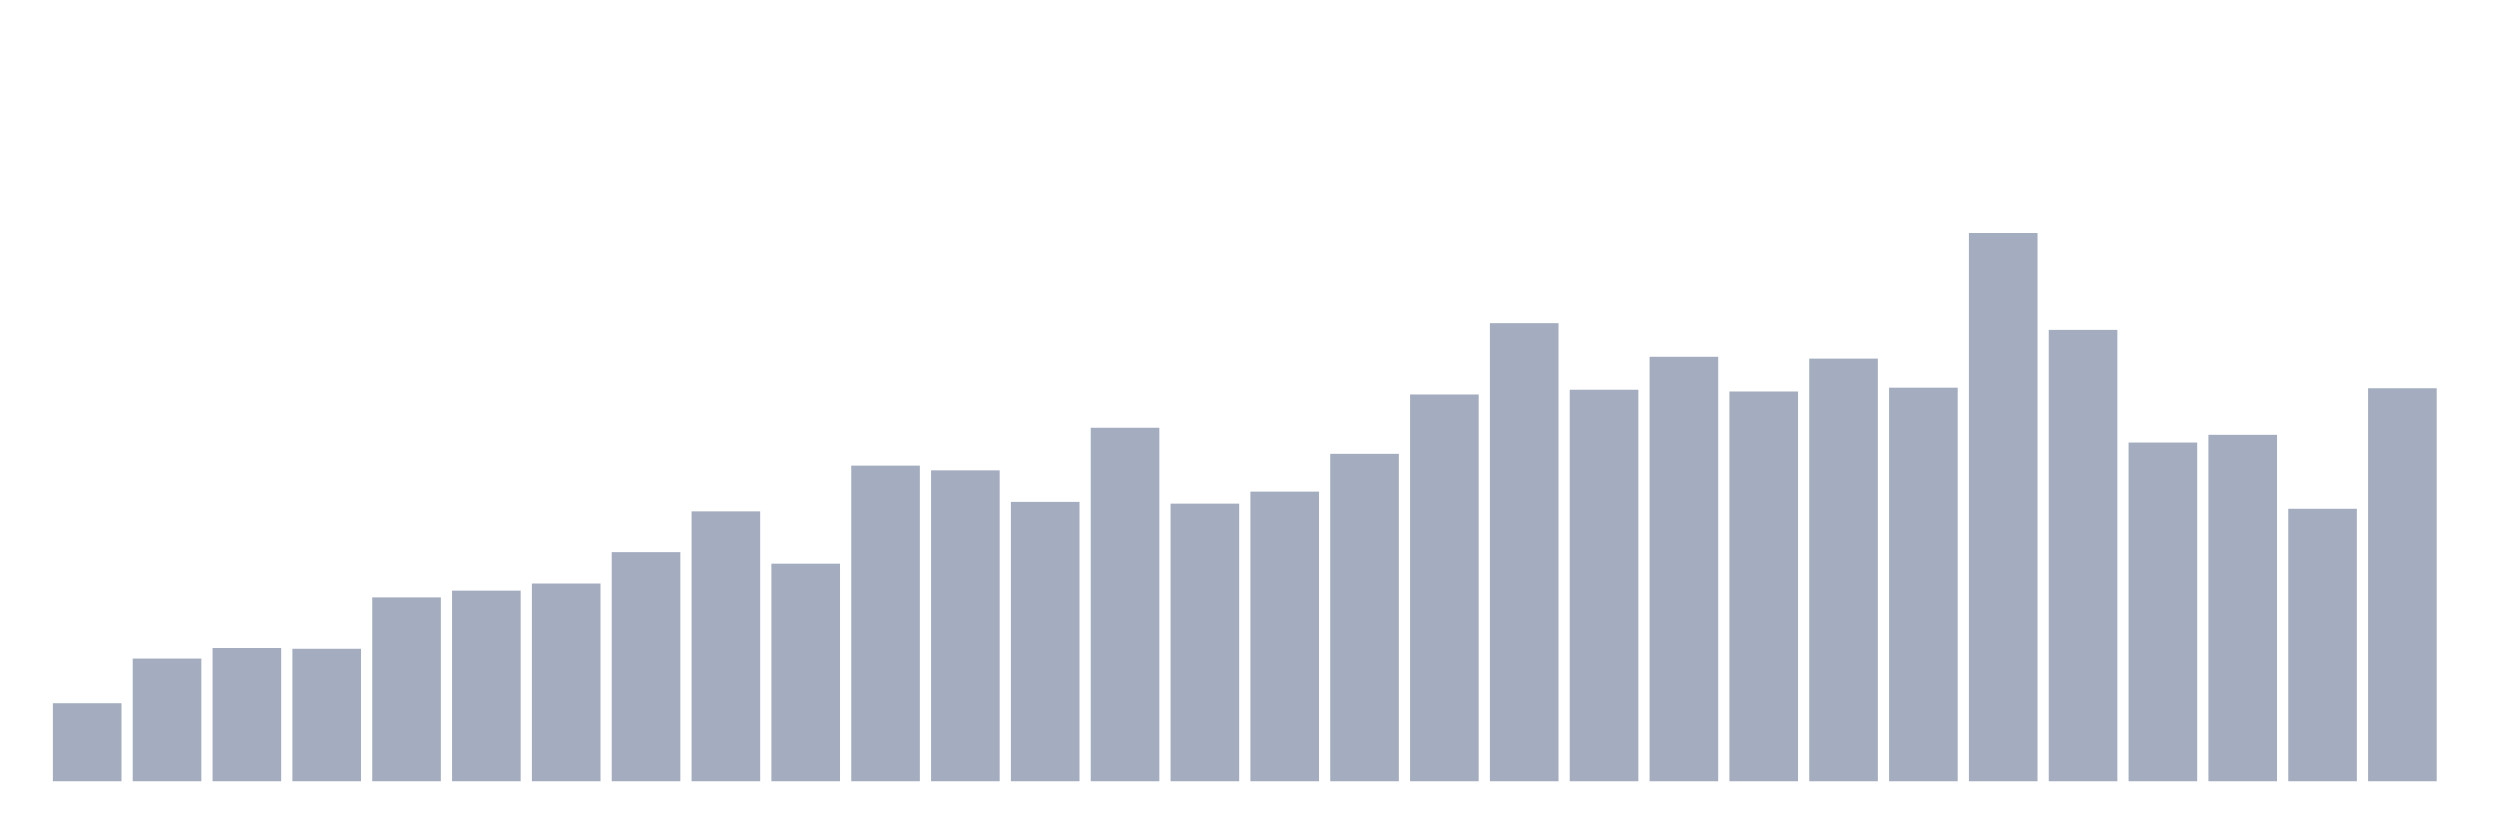 <svg xmlns="http://www.w3.org/2000/svg" viewBox="0 0 480 160"><g transform="translate(10,10)"><rect class="bar" x="0.153" width="13.175" y="125.017" height="14.983" fill="rgb(164,173,192)"></rect><rect class="bar" x="15.482" width="13.175" y="116.442" height="23.558" fill="rgb(164,173,192)"></rect><rect class="bar" x="30.81" width="13.175" y="114.417" height="25.583" fill="rgb(164,173,192)"></rect><rect class="bar" x="46.138" width="13.175" y="114.561" height="25.439" fill="rgb(164,173,192)"></rect><rect class="bar" x="61.466" width="13.175" y="104.694" height="35.306" fill="rgb(164,173,192)"></rect><rect class="bar" x="76.794" width="13.175" y="103.403" height="36.597" fill="rgb(164,173,192)"></rect><rect class="bar" x="92.123" width="13.175" y="102.033" height="37.967" fill="rgb(164,173,192)"></rect><rect class="bar" x="107.451" width="13.175" y="96.008" height="43.992" fill="rgb(164,173,192)"></rect><rect class="bar" x="122.779" width="13.175" y="88.181" height="51.819" fill="rgb(164,173,192)"></rect><rect class="bar" x="138.107" width="13.175" y="98.223" height="41.777" fill="rgb(164,173,192)"></rect><rect class="bar" x="153.436" width="13.175" y="79.399" height="60.601" fill="rgb(164,173,192)"></rect><rect class="bar" x="168.764" width="13.175" y="80.307" height="59.693" fill="rgb(164,173,192)"></rect><rect class="bar" x="184.092" width="13.175" y="86.364" height="53.636" fill="rgb(164,173,192)"></rect><rect class="bar" x="199.42" width="13.175" y="72.13" height="67.87" fill="rgb(164,173,192)"></rect><rect class="bar" x="214.748" width="13.175" y="86.699" height="53.301" fill="rgb(164,173,192)"></rect><rect class="bar" x="230.077" width="13.175" y="84.388" height="55.612" fill="rgb(164,173,192)"></rect><rect class="bar" x="245.405" width="13.175" y="77.135" height="62.865" fill="rgb(164,173,192)"></rect><rect class="bar" x="260.733" width="13.175" y="65.739" height="74.261" fill="rgb(164,173,192)"></rect><rect class="bar" x="276.061" width="13.175" y="52.047" height="87.953" fill="rgb(164,173,192)"></rect><rect class="bar" x="291.39" width="13.175" y="64.83" height="75.17" fill="rgb(164,173,192)"></rect><rect class="bar" x="306.718" width="13.175" y="58.502" height="81.498" fill="rgb(164,173,192)"></rect><rect class="bar" x="322.046" width="13.175" y="65.165" height="74.835" fill="rgb(164,173,192)"></rect><rect class="bar" x="337.374" width="13.175" y="58.853" height="81.147" fill="rgb(164,173,192)"></rect><rect class="bar" x="352.702" width="13.175" y="64.432" height="75.568" fill="rgb(164,173,192)"></rect><rect class="bar" x="368.031" width="13.175" y="34.737" height="105.263" fill="rgb(164,173,192)"></rect><rect class="bar" x="383.359" width="13.175" y="53.338" height="86.662" fill="rgb(164,173,192)"></rect><rect class="bar" x="398.687" width="13.175" y="74.968" height="65.032" fill="rgb(164,173,192)"></rect><rect class="bar" x="414.015" width="13.175" y="73.485" height="66.515" fill="rgb(164,173,192)"></rect><rect class="bar" x="429.344" width="13.175" y="87.687" height="52.313" fill="rgb(164,173,192)"></rect><rect class="bar" x="444.672" width="13.175" y="64.543" height="75.457" fill="rgb(164,173,192)"></rect></g></svg>